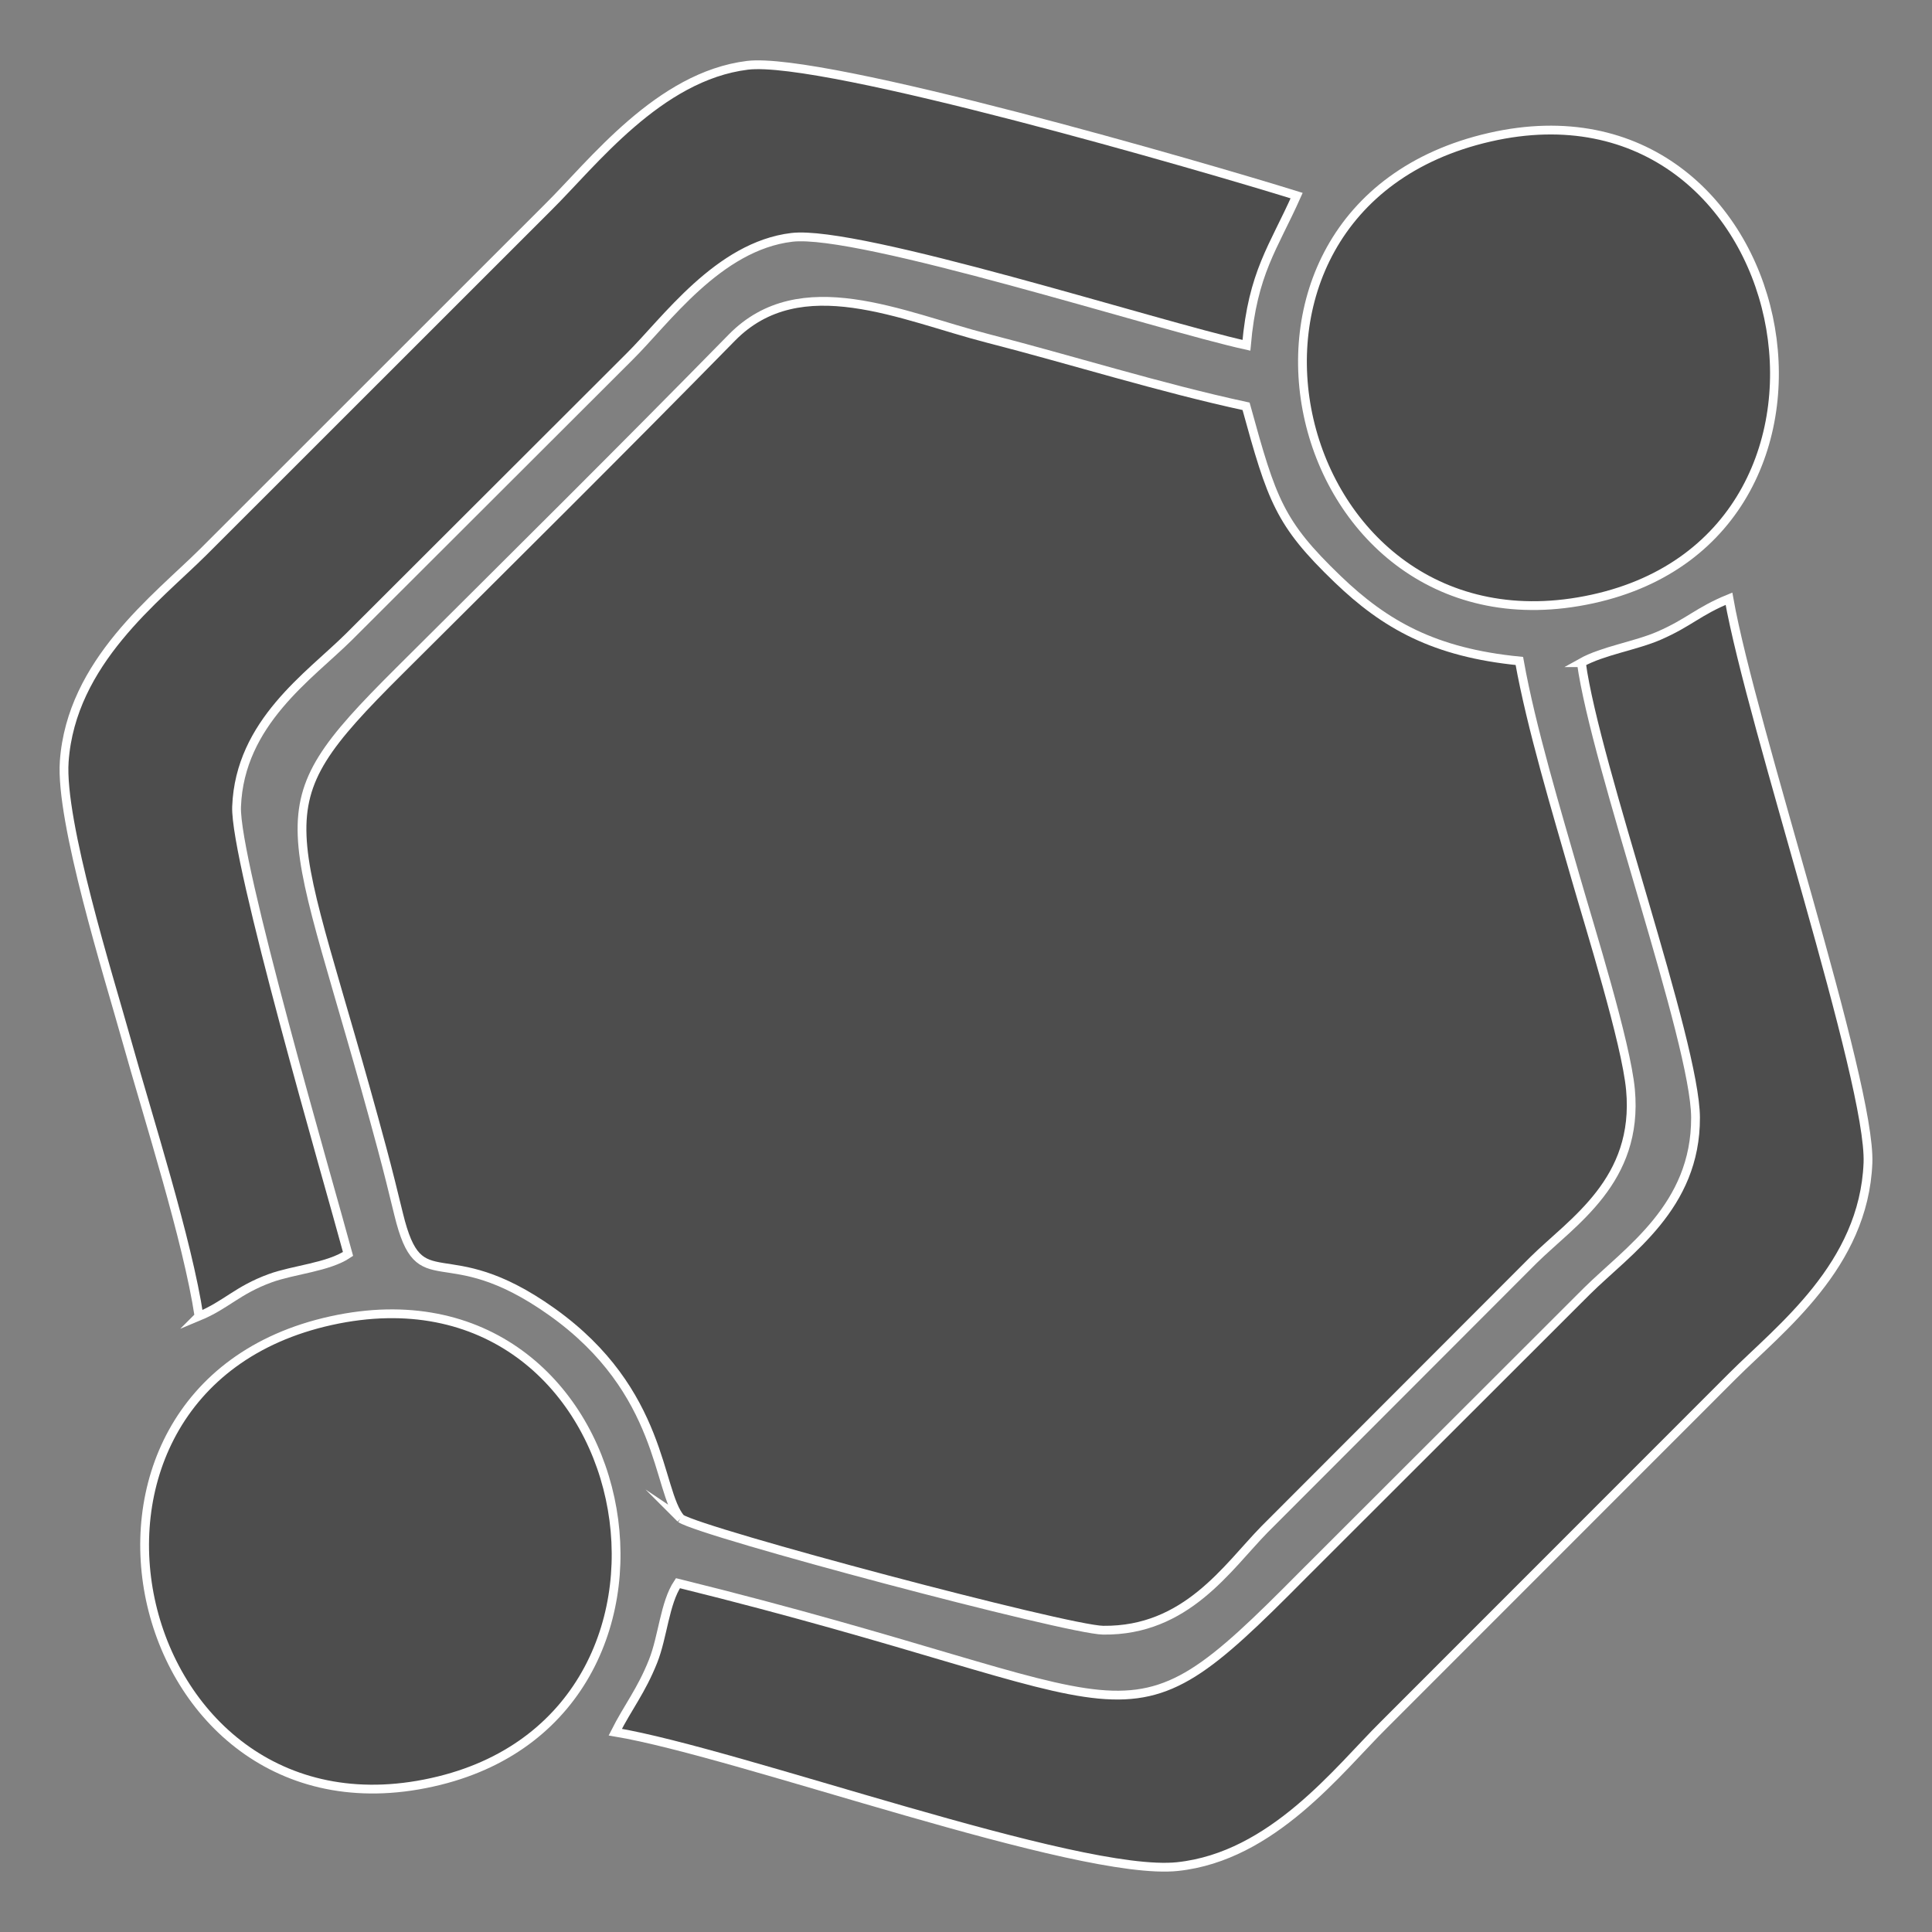 <?xml version="1.0" encoding="UTF-8"?>
<!DOCTYPE svg PUBLIC "-//W3C//DTD SVG 1.1//EN" "http://www.w3.org/Graphics/SVG/1.1/DTD/svg11.dtd">
<!-- Creator: CorelDRAW 2021 (64-Bit) -->
<svg xmlns="http://www.w3.org/2000/svg" xml:space="preserve" width="18.627mm" height="18.627mm" version="1.1" style="shape-rendering:geometricPrecision; text-rendering:geometricPrecision; image-rendering:optimizeQuality; fill-rule:evenodd; clip-rule:evenodd"
viewBox="0 0 1862.66 1862.66"
 xmlns:xlink="http://www.w3.org/1999/xlink"
 xmlns:xodm="http://www.corel.com/coreldraw/odm/2003">
 <rect x="0" y="0" width="1862.66" height="1862.66" fill="#808080" stroke="none"/>
 <defs>
  <style type="text/css">
   <![CDATA[
    .str0 {stroke:white;stroke-width:8.47;stroke-miterlimit:22.926}
    .fil0 {fill:#4D4D4D}
   ]]>
  </style>
 </defs>
 <g id="Layer_x0020_1">
  <g id="_1896951086304">
   <path class="fil0 str0" d="M656.24 1463.93c20.41,13.73 372.72,107.36 407.36,107.76 80.13,0.92 119.55,-60.41 155.36,-97.04l259.28 -259.6c37.85,-37.4 101.86,-76.65 93.72,-164.48 -4.19,-45.24 -39.15,-156.5 -52.54,-203.19 -18.87,-65.82 -43.13,-145.97 -54.6,-210.14 -81.88,-8.07 -129.39,-34.81 -175.26,-78.93 -56.05,-53.92 -63.26,-75.85 -88.22,-166.59 -82.83,-17.87 -168.2,-44.74 -249.36,-65.57 -82.03,-21.05 -180.29,-68.1 -246.42,-0.63 -108.09,110.27 -212.05,213.16 -321.17,321.87 -138.73,138.21 -104.18,131.36 -16.06,459.99 5.99,22.32 10.46,40.5 16.03,63.39 20.84,85.51 42.88,19.36 147.68,93.94 108.08,76.9 101.28,172.52 124.2,199.22z"/>
   <path class="fil0 str0" d="M1524.59 638.88c13.72,100.13 109.78,365.64 110.09,438.52 0.37,86.07 -65.5,128.5 -104.76,167.43l-274.17 273.91c-180.39,182.13 -142.5,121.09 -602.16,7.62 -12.79,19.11 -14.48,51.42 -23.95,75.24 -11.43,28.71 -24.38,44.44 -36.44,68.38 119.8,20.07 446.35,139.78 542.13,129.6 91.62,-9.75 154.91,-93.17 198.84,-136.65l336.11 -336.25c45.84,-45.86 126.69,-106.47 130.64,-205.44 3.09,-77.19 -112.06,-420.57 -134,-544.01 -30,12.29 -38.08,22.83 -67.32,35.59 -22.45,9.81 -54.34,14.51 -75.01,26.06z"/>
   <path class="fil0 str0" d="M191.86 1268.99c26.29,-10.94 36.85,-25.01 68.56,-36.62 22.59,-8.27 56.15,-10.61 75.13,-23.42 -18.78,-69.61 -109.43,-379.76 -107.46,-431.25 3.09,-81.12 70.39,-126.08 108.31,-163.69l270.58 -270.21c34.77,-34.35 85.5,-106.5 156.44,-114.96 64.41,-7.67 352.61,85.2 438.27,104.07 6.14,-70.24 25.96,-93.95 48.41,-144.32 -87.48,-27.22 -456.52,-134.57 -529.43,-125.63 -85.43,10.48 -149.51,94.66 -192.05,136.69l-332.61 332.47c-45.14,44.88 -127.24,106.1 -134.08,201.97 -4.13,57.97 43.05,207.83 59.93,268.3 20.85,74.7 59.03,193.53 70,266.6z"/>
   <path class="fil0 str0" d="M1436.27 132.31c-301.41,68.97 -195.91,509.61 99.15,445.16 288.68,-63.04 196.61,-512.82 -99.15,-445.16z"/>
   <path class="fil0 str0" d="M319.35 1273.23c-300.98,66.04 -195.61,517.42 104.16,443.51 280.15,-69.07 193.73,-508.88 -104.16,-443.51z"/>
  </g>
 </g>
</svg>
